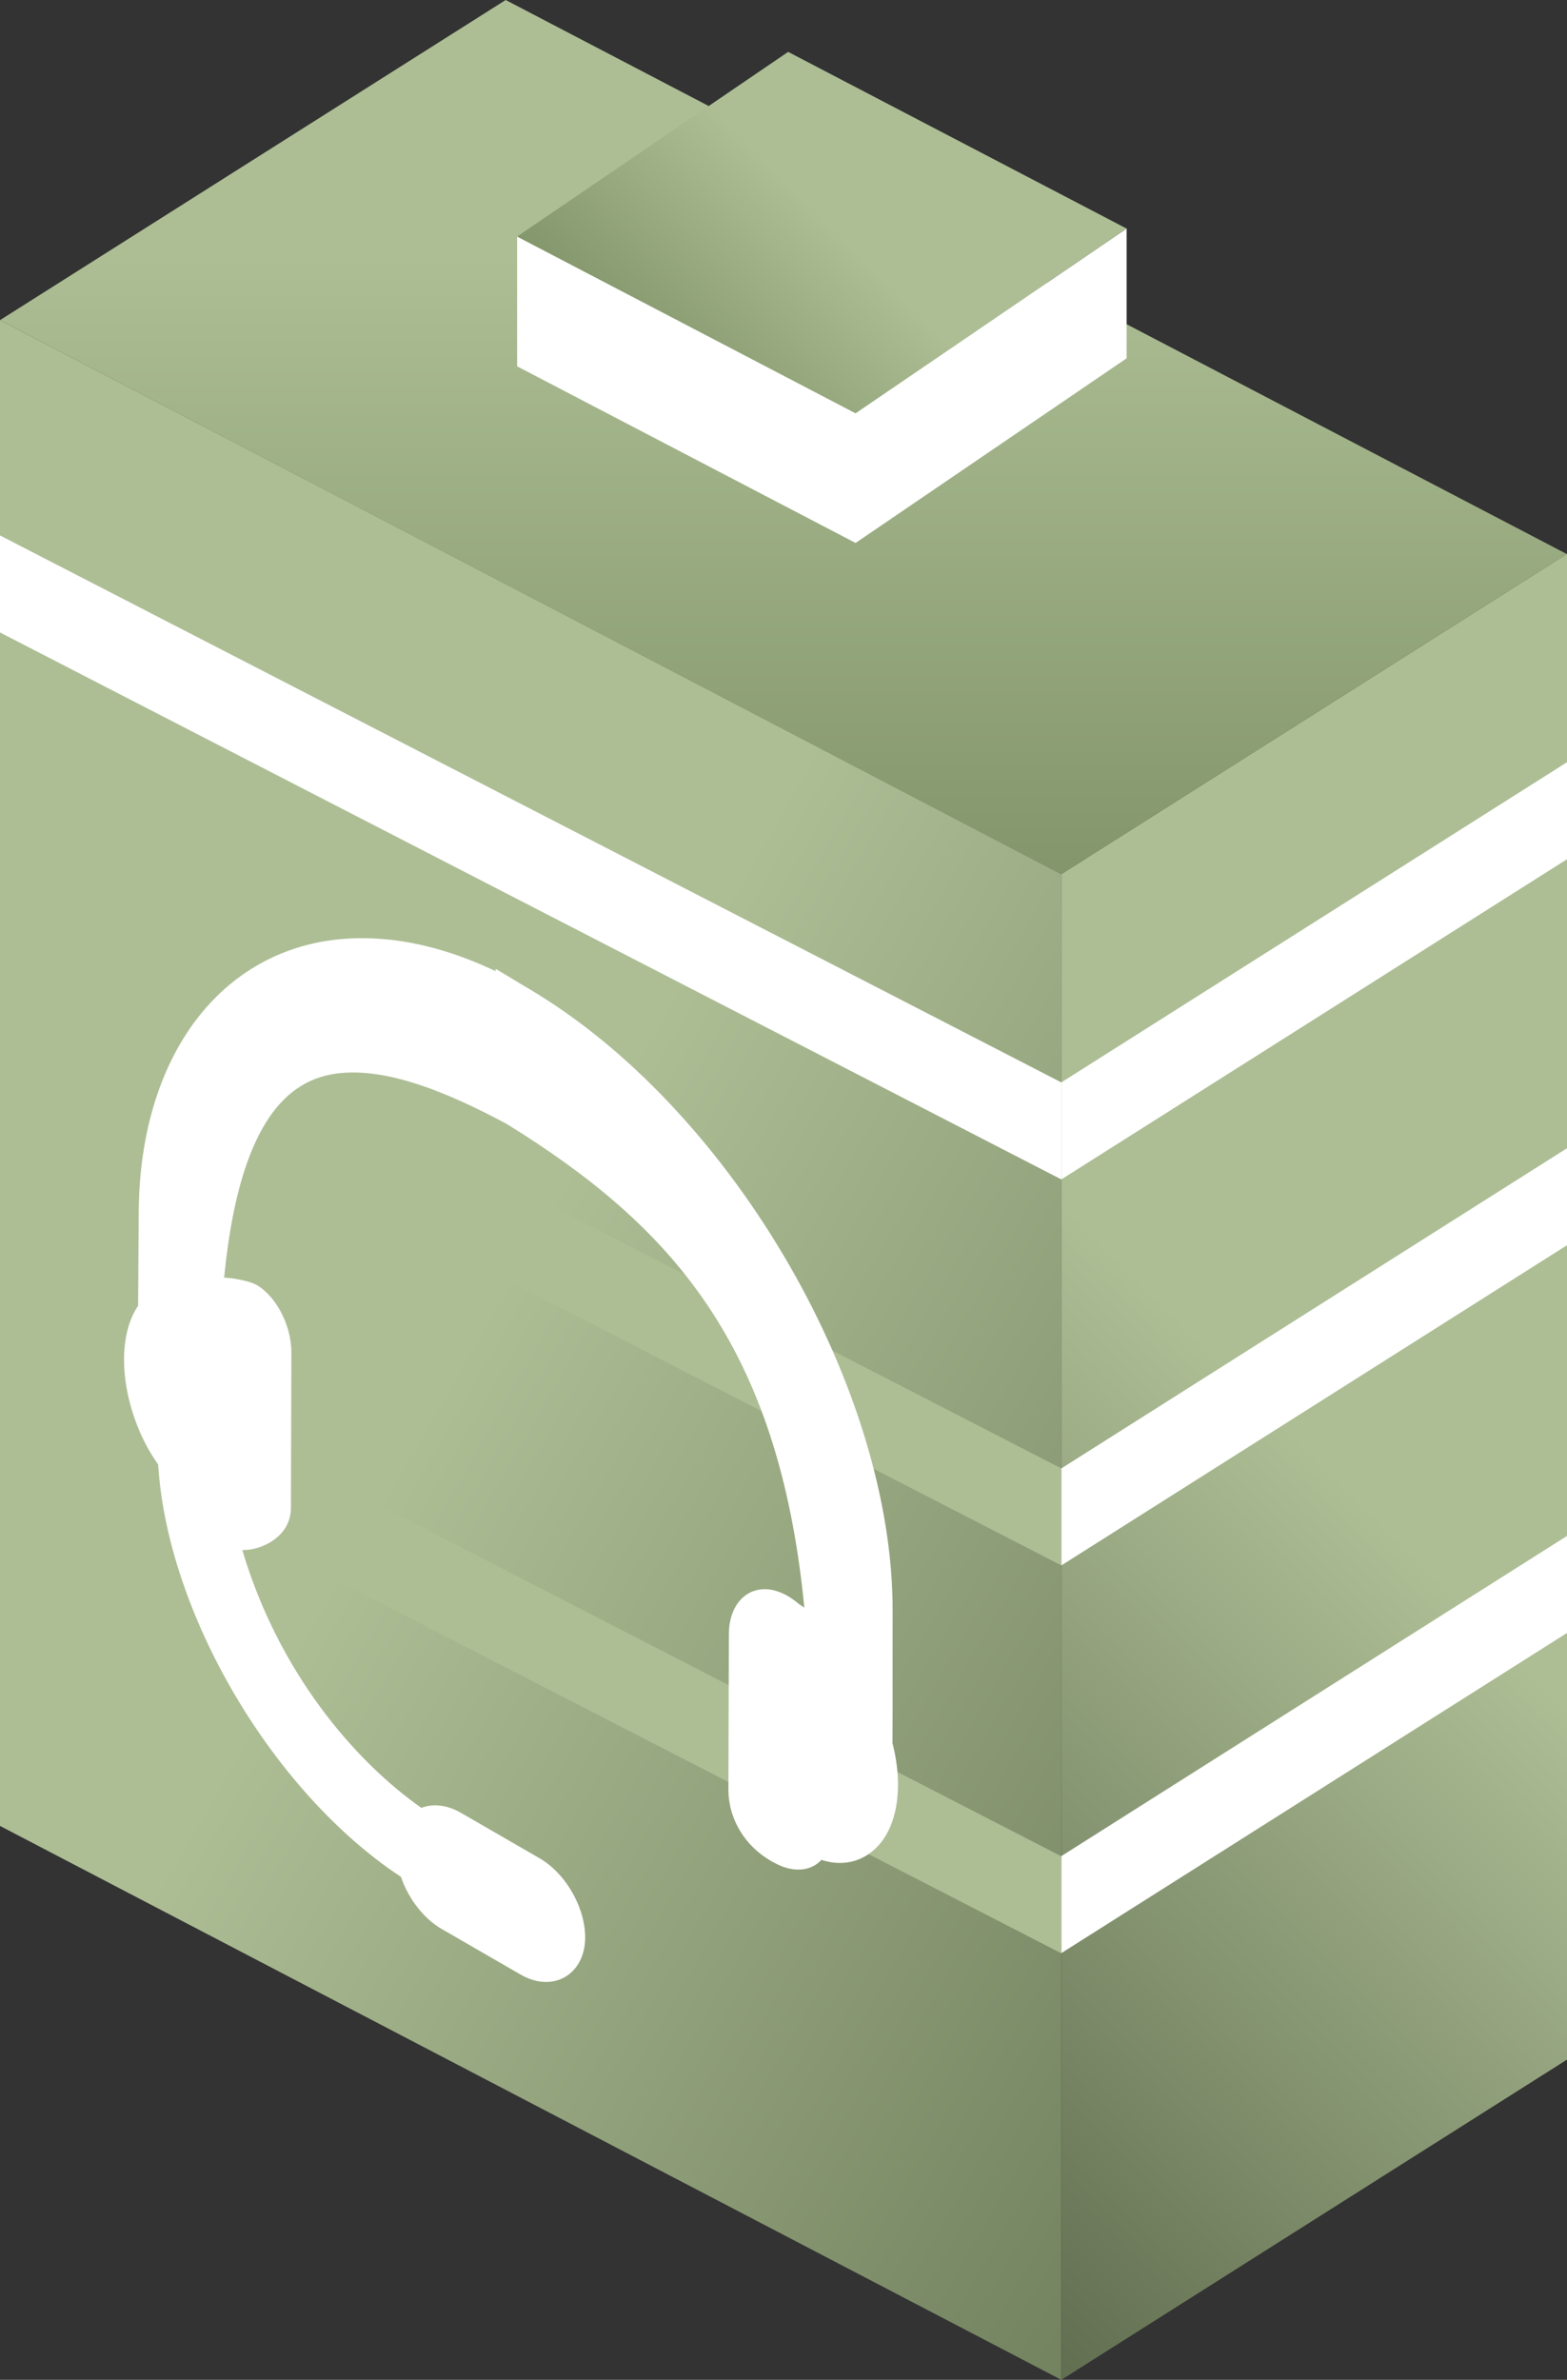<?xml version="1.0" encoding="utf-8"?>
<!-- Generator: Adobe Illustrator 17.0.0, SVG Export Plug-In . SVG Version: 6.00 Build 0)  -->
<!DOCTYPE svg PUBLIC "-//W3C//DTD SVG 1.1//EN" "http://www.w3.org/Graphics/SVG/1.1/DTD/svg11.dtd">
<svg version="1.1" id="Layer_1" xmlns="http://www.w3.org/2000/svg" xmlns:xlink="http://www.w3.org/1999/xlink" x="0px" y="0px"
	 width="40.917px" height="62.108px" viewBox="0 0 40.917 62.108" enable-background="new 0 0 40.917 62.108" xml:space="preserve">
<rect x="0" y="0" width="40.917" height="62.108" fill="#333333" stroke="none"/>
<g>
	<g>
		<linearGradient id="SVGID_1_" gradientUnits="userSpaceOnUse" x1="35.886" y1="47.951" x2="-8.174" y2="22.513">
			<stop  offset="0" style="stop-color:#73825F"/>
			<stop  offset="0.53" style="stop-color:#ADBE95"/>
		</linearGradient>
		<polygon fill="url(#SVGID_1_)" points="27.713,22.812 27.713,62.108 0,47.652 0,8.355 		"/>
	</g>
</g>
<g>
	<linearGradient id="SVGID_2_" gradientUnits="userSpaceOnUse" x1="49.529" y1="23.067" x2="19.101" y2="53.496">
		<stop  offset="0.494" style="stop-color:#ADBE95"/>
		<stop  offset="1" style="stop-color:#616E50"/>
	</linearGradient>
	<polygon fill="url(#SVGID_2_)" points="40.917,14.456 40.917,53.751 27.713,62.108 27.713,22.812 	"/>
</g>
<g>
	<g>
		<polygon fill="#FFFFFF" points="27.713,28.248 27.713,30.78 0,16.506 0,13.974 		"/>
	</g>
</g>
<g>
	<polygon fill="#FFFFFF" points="40.917,19.892 40.917,22.424 27.713,30.78 27.713,28.248 	"/>
</g>
<g>
	<polygon fill="#FFFFFF" points="40.917,29.966 40.917,32.497 27.713,40.854 27.713,38.322 	"/>
</g>
<g>
	<polygon fill="#FFFFFF" points="40.917,40.084 40.917,42.616 27.713,50.972 27.713,48.44 	"/>
</g>
<g>
	<linearGradient id="SVGID_3_" gradientUnits="userSpaceOnUse" x1="20.456" y1="22.817" x2="20.456" y2="3.255991e-10">
		<stop  offset="0.01" style="stop-color:#84966C"/>
		<stop  offset="0.706" style="stop-color:#ADBE95"/>
	</linearGradient>
	<polygon fill="url(#SVGID_3_)" points="0,8.355 13.204,0 40.913,14.46 27.708,22.817 	"/>
</g>
<polygon fill="#FFFFFF" points="29.418,5.964 22.341,10.783 13.503,6.173 13.503,9.56 22.341,14.17 29.418,9.351 "/>
<g>
	<linearGradient id="SVGID_4_" gradientUnits="userSpaceOnUse" x1="17.429" y1="10.099" x2="25.49" y2="2.039">
		<stop  offset="0" style="stop-color:#84966C"/>
		<stop  offset="0.53" style="stop-color:#ADBE95"/>
	</linearGradient>
	<polygon fill="url(#SVGID_4_)" points="13.503,6.173 20.58,1.354 29.417,5.965 22.339,10.785 	"/>
</g>
<polygon fill="#ADBE95" points="8.031,28.198 8.031,30.73 27.713,40.853 27.713,38.322 "/>
<polygon fill="#ADBE95" points="8.031,38.322 8.031,40.854 27.713,50.977 27.713,48.445 "/>
<path fill="#FFFFFF" d="M23.305,45.492c0.003-0.616,0.003-1.326,0.002-2.004l0.001-1.437c0.017-5.774-4.115-12.928-9.261-16.102
	l-0.254-0.156l-0.097-0.056l-0.755-0.454v0.062c-1.202-0.572-2.373-0.861-3.489-0.861c-3.475,0-5.818,2.89-5.83,7.193l-0.016,2.399
	c-0.24,0.357-0.366,0.839-0.367,1.405c-0.002,0.738,0.218,1.568,0.604,2.28c0.088,0.162,0.186,0.315,0.287,0.458
	c0.241,3.894,2.988,8.553,6.34,10.763c0.054,0.162,0.127,0.323,0.215,0.475c0.22,0.382,0.522,0.697,0.849,0.885l2.052,1.185
	c0.226,0.131,0.453,0.197,0.673,0.197c0.178,0,0.349-0.046,0.49-0.128c0.324-0.185,0.518-0.545,0.53-0.991
	c0.01-0.39-0.111-0.825-0.34-1.223c-0.219-0.382-0.521-0.696-0.85-0.886l-2.052-1.185c-0.356-0.206-0.727-0.251-1.035-0.13
	c-1.77-1.247-3.733-3.555-4.676-6.731c0.407,0.029,1.267-0.297,1.27-1.092l0.012-4.06c0.001-0.706-0.392-1.467-0.916-1.769
	c-0.166-0.096-0.666-0.189-0.84-0.185c0.468-4.781,2.133-5.355,3.372-5.355c1.026,0,2.306,0.431,4.002,1.34
	c4.278,2.643,7.107,5.746,7.776,12.626c-0.051-0.041-0.111-0.068-0.159-0.109c-0.91-0.768-1.809-0.274-1.811,0.804l-0.012,4.059
	c-0.003,0.706,0.4,1.535,1.308,1.959c0.42,0.196,0.849,0.164,1.121-0.13c0.162,0.053,0.324,0.08,0.483,0.08
	c0.269,0,0.526-0.079,0.743-0.227c0.496-0.334,0.771-0.98,0.773-1.817C23.449,46.239,23.402,45.874,23.305,45.492z M14.26,51.213
	L14.26,51.213v0.014V51.213z"/>
</svg>
